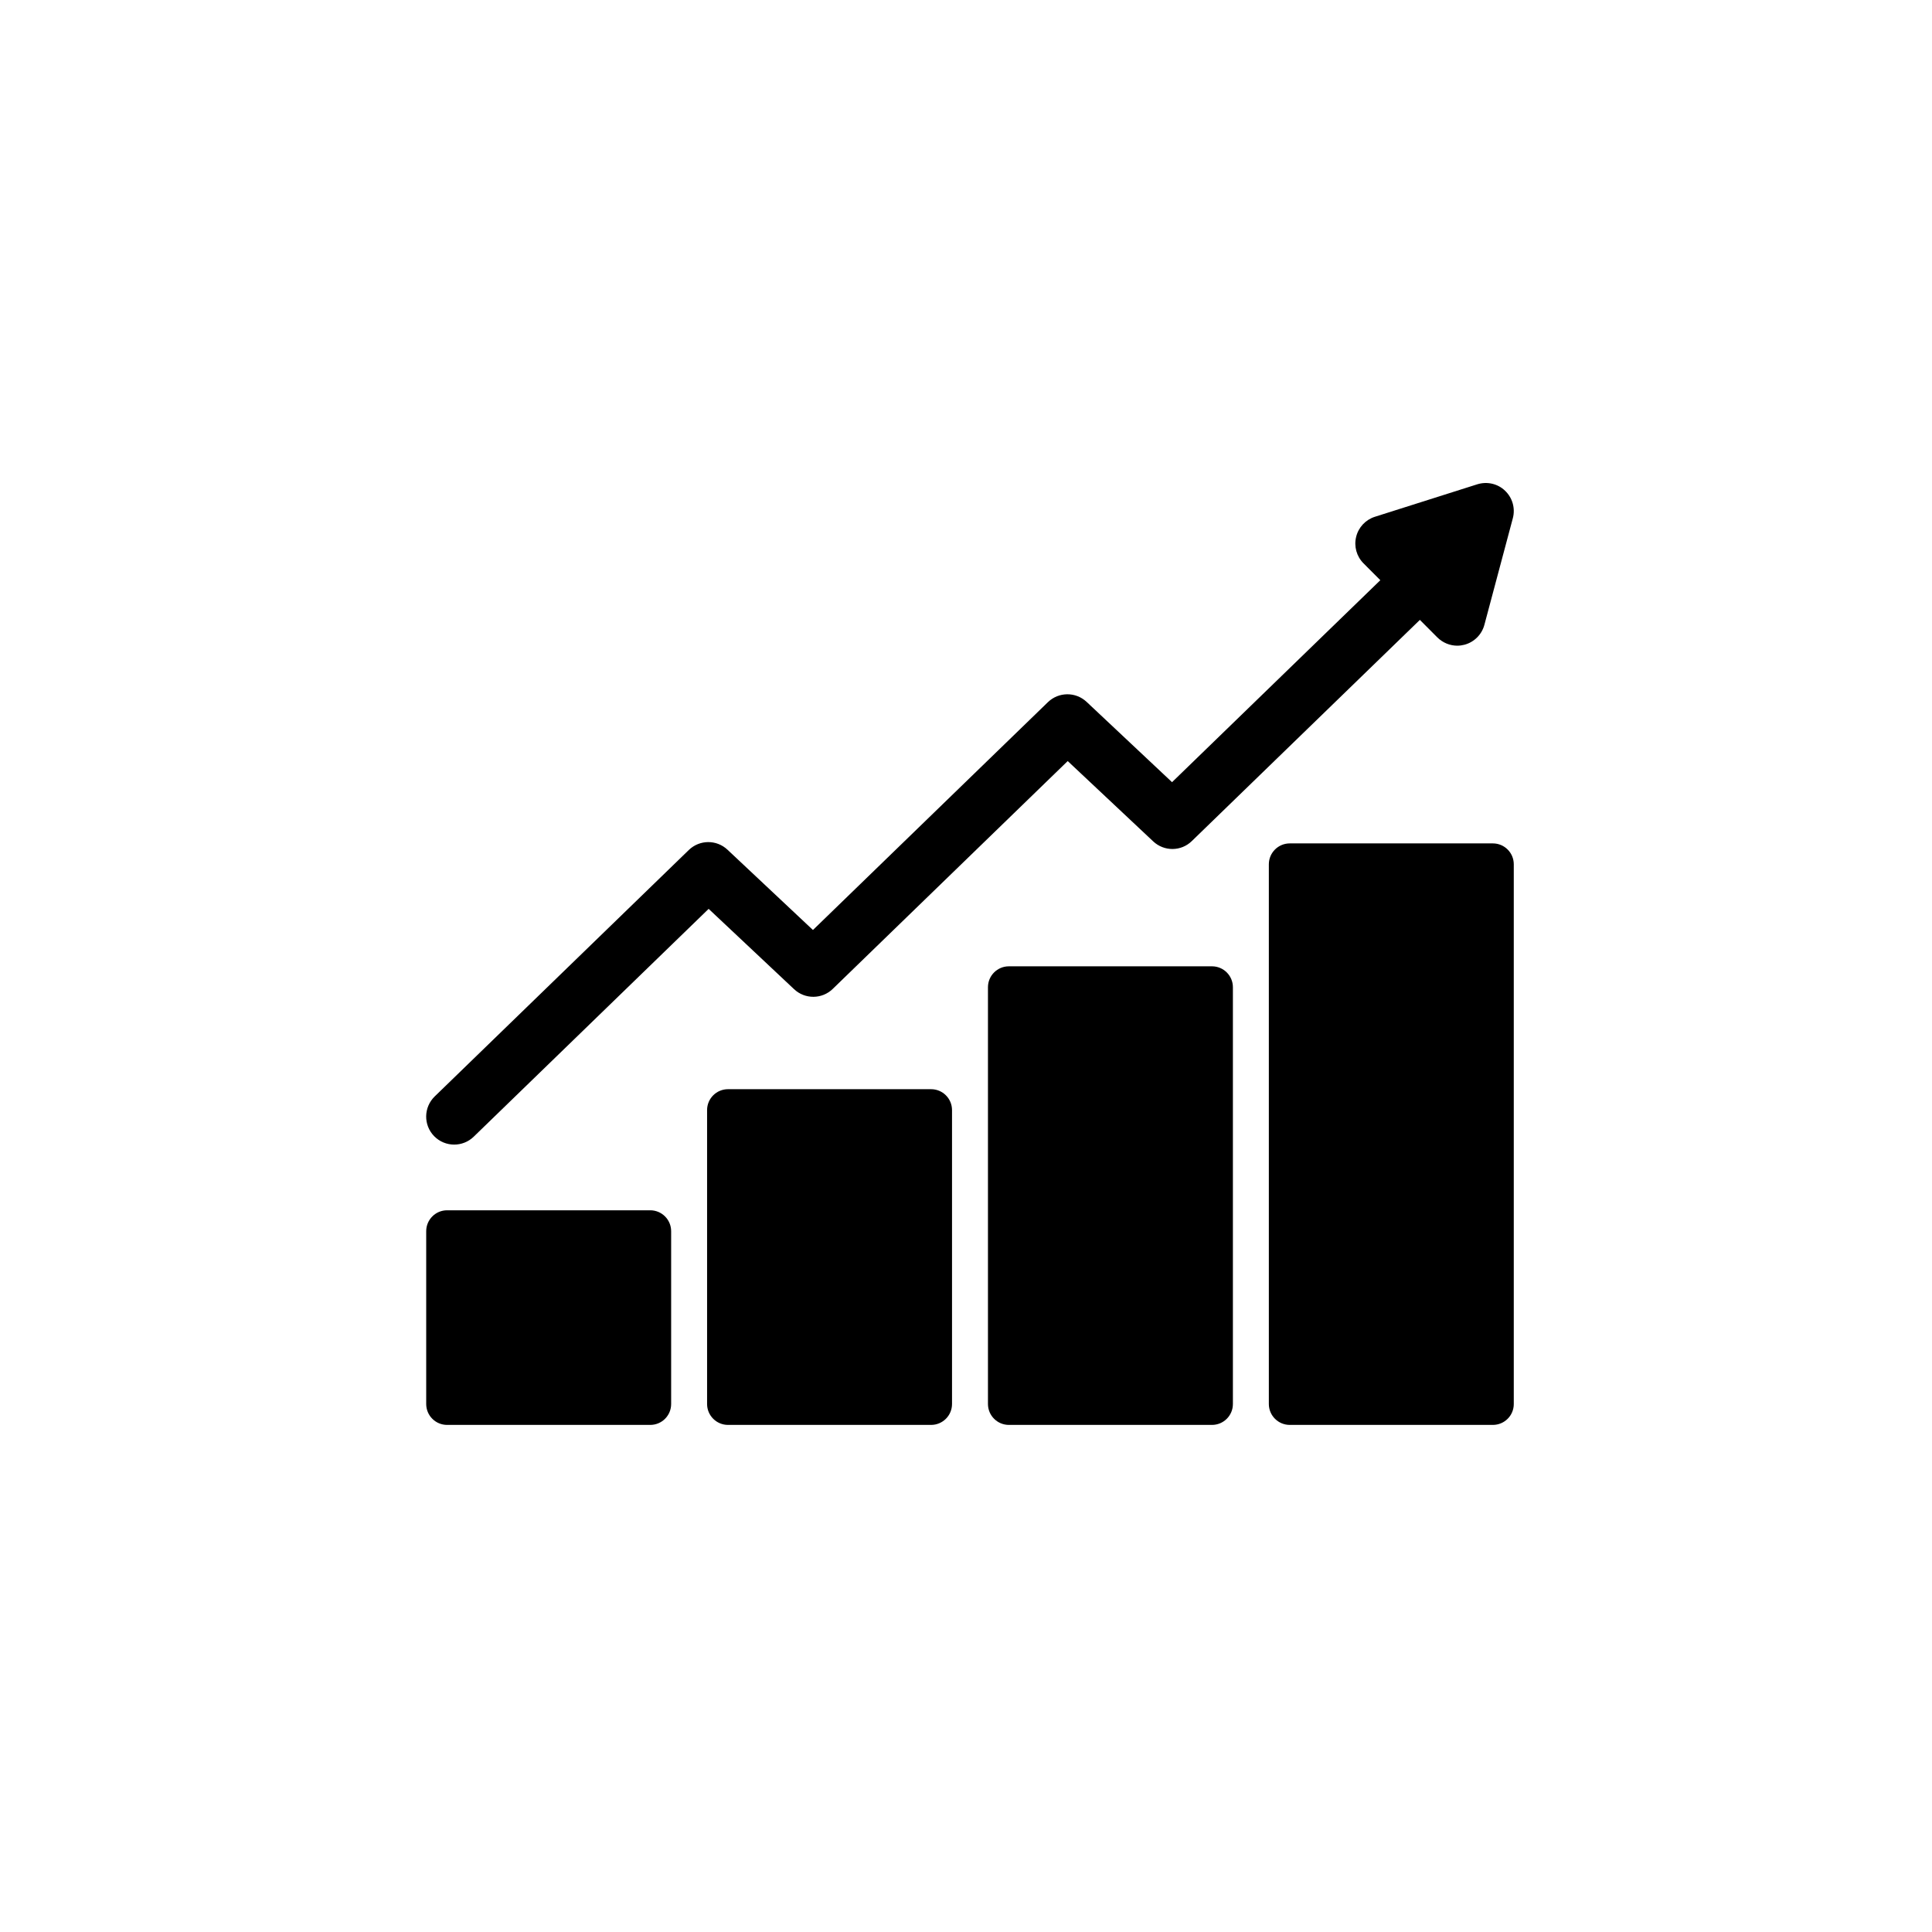 <svg width="68" height="68" viewBox="0 0 68 68" fill="none" xmlns="http://www.w3.org/2000/svg">
<path d="M22.887 50.152H15.736C15.329 50.152 15.001 49.822 15.001 49.416V43.334C15.001 42.928 15.33 42.598 15.736 42.598H22.886C23.293 42.598 23.622 42.928 23.622 43.334V49.416C23.623 49.823 23.294 50.152 22.887 50.152ZM32.772 50.152H25.623C25.217 50.152 24.887 49.822 24.887 49.416V39.072C24.887 38.665 25.217 38.336 25.623 38.336H32.772C33.179 38.336 33.508 38.666 33.508 39.072V49.416C33.508 49.823 33.178 50.152 32.772 50.152ZM42.658 50.152H35.509C35.103 50.152 34.773 49.822 34.773 49.416V34.747C34.773 34.34 35.103 34.011 35.509 34.011H42.658C43.065 34.011 43.394 34.341 43.394 34.747V49.416C43.394 49.823 43.065 50.152 42.658 50.152ZM52.544 50.152H45.395C44.989 50.152 44.659 49.822 44.659 49.416V30.421C44.659 30.014 44.989 29.685 45.395 29.685H52.544C52.951 29.685 53.28 30.014 53.28 30.421V49.416C53.281 49.823 52.951 50.152 52.544 50.152ZM52.973 17.272C53.235 17.521 53.339 17.891 53.247 18.239L52.245 21.994C52.153 22.335 51.887 22.6 51.546 22.692C51.463 22.714 51.376 22.726 51.291 22.726C51.033 22.726 50.781 22.623 50.592 22.437L49.975 21.818L41.949 29.602C41.574 29.97 40.974 29.977 40.587 29.612L37.58 26.787L29.31 34.806C28.935 35.172 28.334 35.179 27.948 34.815L24.942 31.989L16.672 40.009C16.481 40.194 16.232 40.286 15.986 40.286C15.728 40.286 15.472 40.186 15.277 39.986C14.899 39.595 14.909 38.971 15.3 38.591L24.244 29.917C24.622 29.551 25.221 29.545 25.606 29.908L28.613 32.733L36.883 24.714C37.261 24.349 37.859 24.342 38.245 24.704L41.252 27.53L48.583 20.421L47.99 19.827C47.747 19.582 47.649 19.23 47.732 18.895C47.813 18.561 48.063 18.293 48.391 18.189L51.995 17.046C52.337 16.939 52.715 17.022 52.973 17.272Z" fill="black"/>
</svg>
